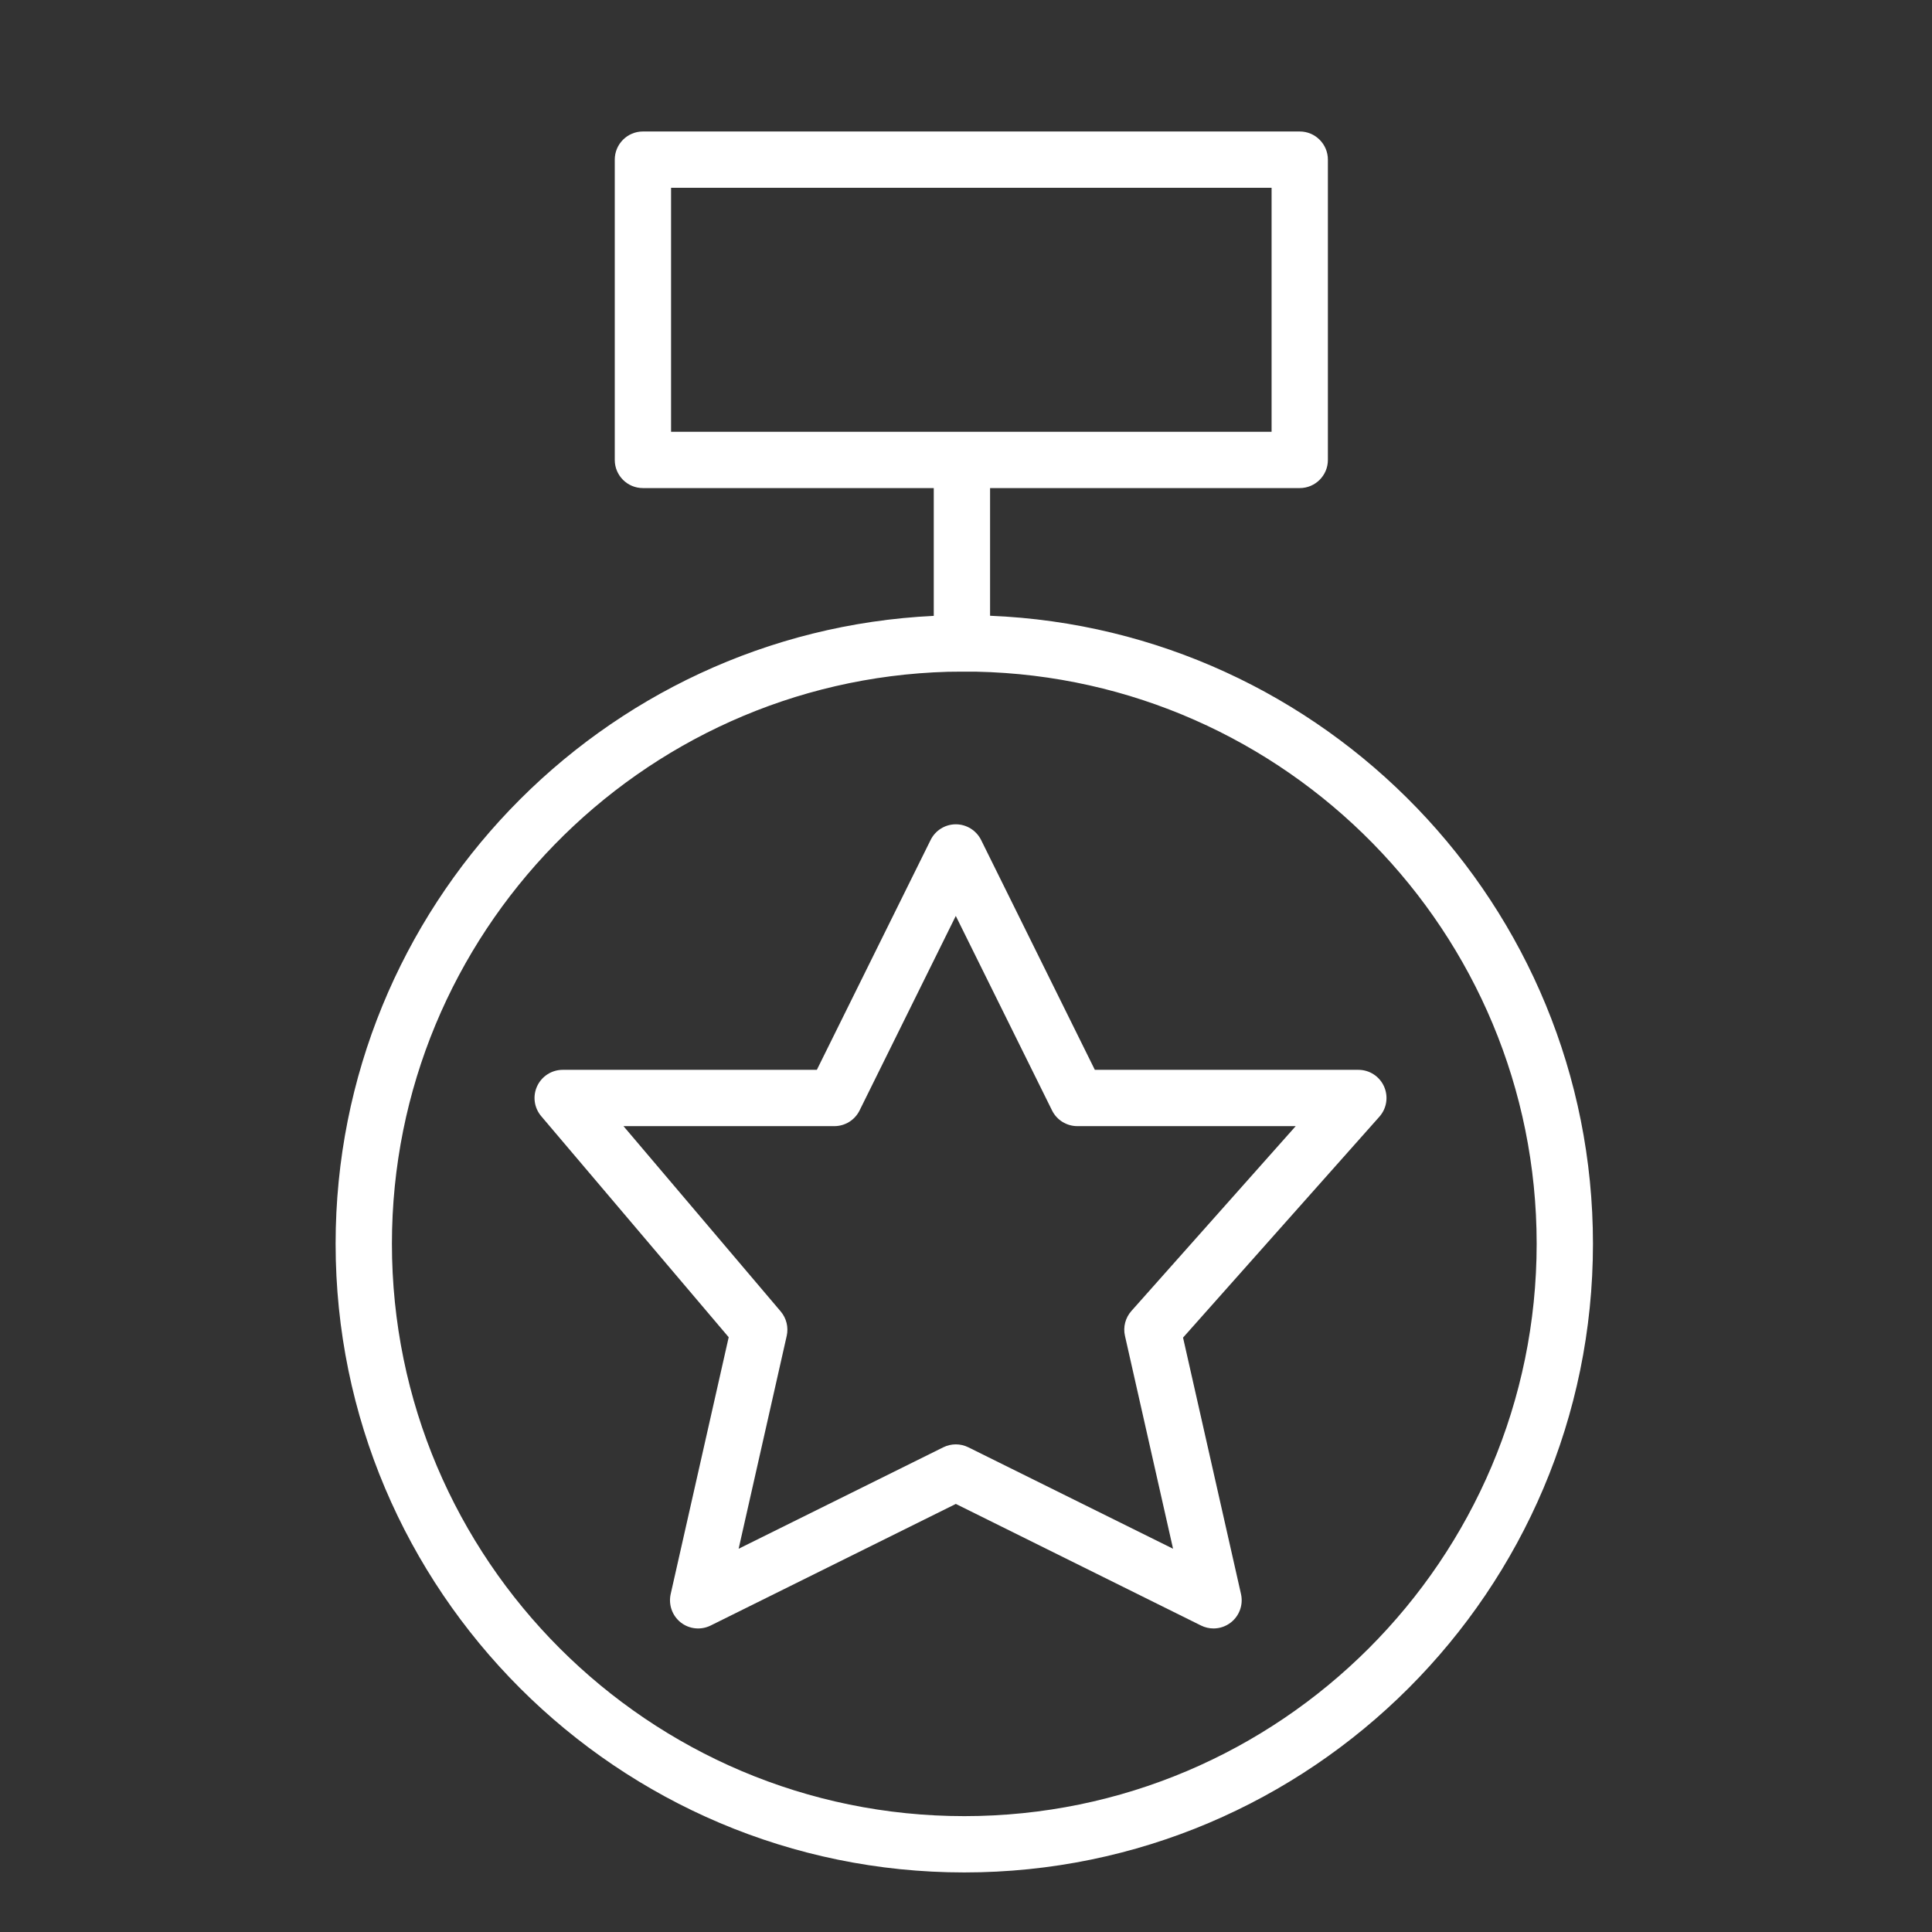<svg width="35" height="35" viewBox="0 0 35 35" fill="none" xmlns="http://www.w3.org/2000/svg">
<rect x="0" y="0" width="35" height="35" fill="#333333" stroke="none"/>
<path d="M25.073 19.682C24.991 19.499 24.809 19.381 24.608 19.381H19.834L17.773 15.216C17.686 15.043 17.509 14.933 17.316 14.933C17.122 14.933 16.945 15.043 16.859 15.217L14.798 19.381H10.194C9.995 19.381 9.814 19.497 9.731 19.677C9.647 19.857 9.676 20.069 9.805 20.221L13.201 24.225L12.15 28.878C12.107 29.07 12.178 29.27 12.332 29.392C12.487 29.514 12.698 29.535 12.874 29.448L17.316 27.245L21.758 29.448C21.829 29.483 21.907 29.501 21.984 29.501C22.096 29.501 22.207 29.464 22.299 29.392C22.454 29.27 22.525 29.071 22.482 28.878L21.432 24.232L24.989 20.23C25.123 20.079 25.155 19.865 25.073 19.682ZM20.496 23.75C20.387 23.873 20.343 24.041 20.38 24.201L21.251 28.057L17.542 26.219C17.471 26.184 17.393 26.166 17.316 26.166C17.238 26.166 17.16 26.184 17.089 26.219L13.381 28.057L14.252 24.201C14.287 24.045 14.247 23.881 14.144 23.759L11.295 20.401H15.115C15.309 20.401 15.486 20.291 15.572 20.117L17.315 16.593L19.059 20.117C19.145 20.291 19.323 20.401 19.517 20.401H23.473L20.496 23.75Z" fill="white"/>
<path d="M17.936 11.155V8.842H23.546C23.827 8.842 24.056 8.614 24.056 8.332V2.892C24.056 2.611 23.827 2.382 23.546 2.382H11.647C11.365 2.382 11.137 2.611 11.137 2.892V8.332C11.137 8.614 11.365 8.842 11.647 8.842H16.916V11.157C10.892 11.446 6.08 16.437 6.08 22.532C6.08 28.812 11.189 33.921 17.469 33.921C23.749 33.921 28.858 28.812 28.858 22.532C28.858 16.409 24 11.401 17.936 11.155ZM12.157 3.402H23.036V7.822H12.157V3.402ZM17.469 32.901C11.751 32.901 7.1 28.25 7.1 22.532C7.1 16.915 11.591 12.329 17.17 12.17C17.303 12.167 17.545 12.167 17.686 12.168C23.303 12.285 27.838 16.887 27.838 22.532C27.838 28.25 23.186 32.901 17.469 32.901Z" fill="white"/>
</svg>
